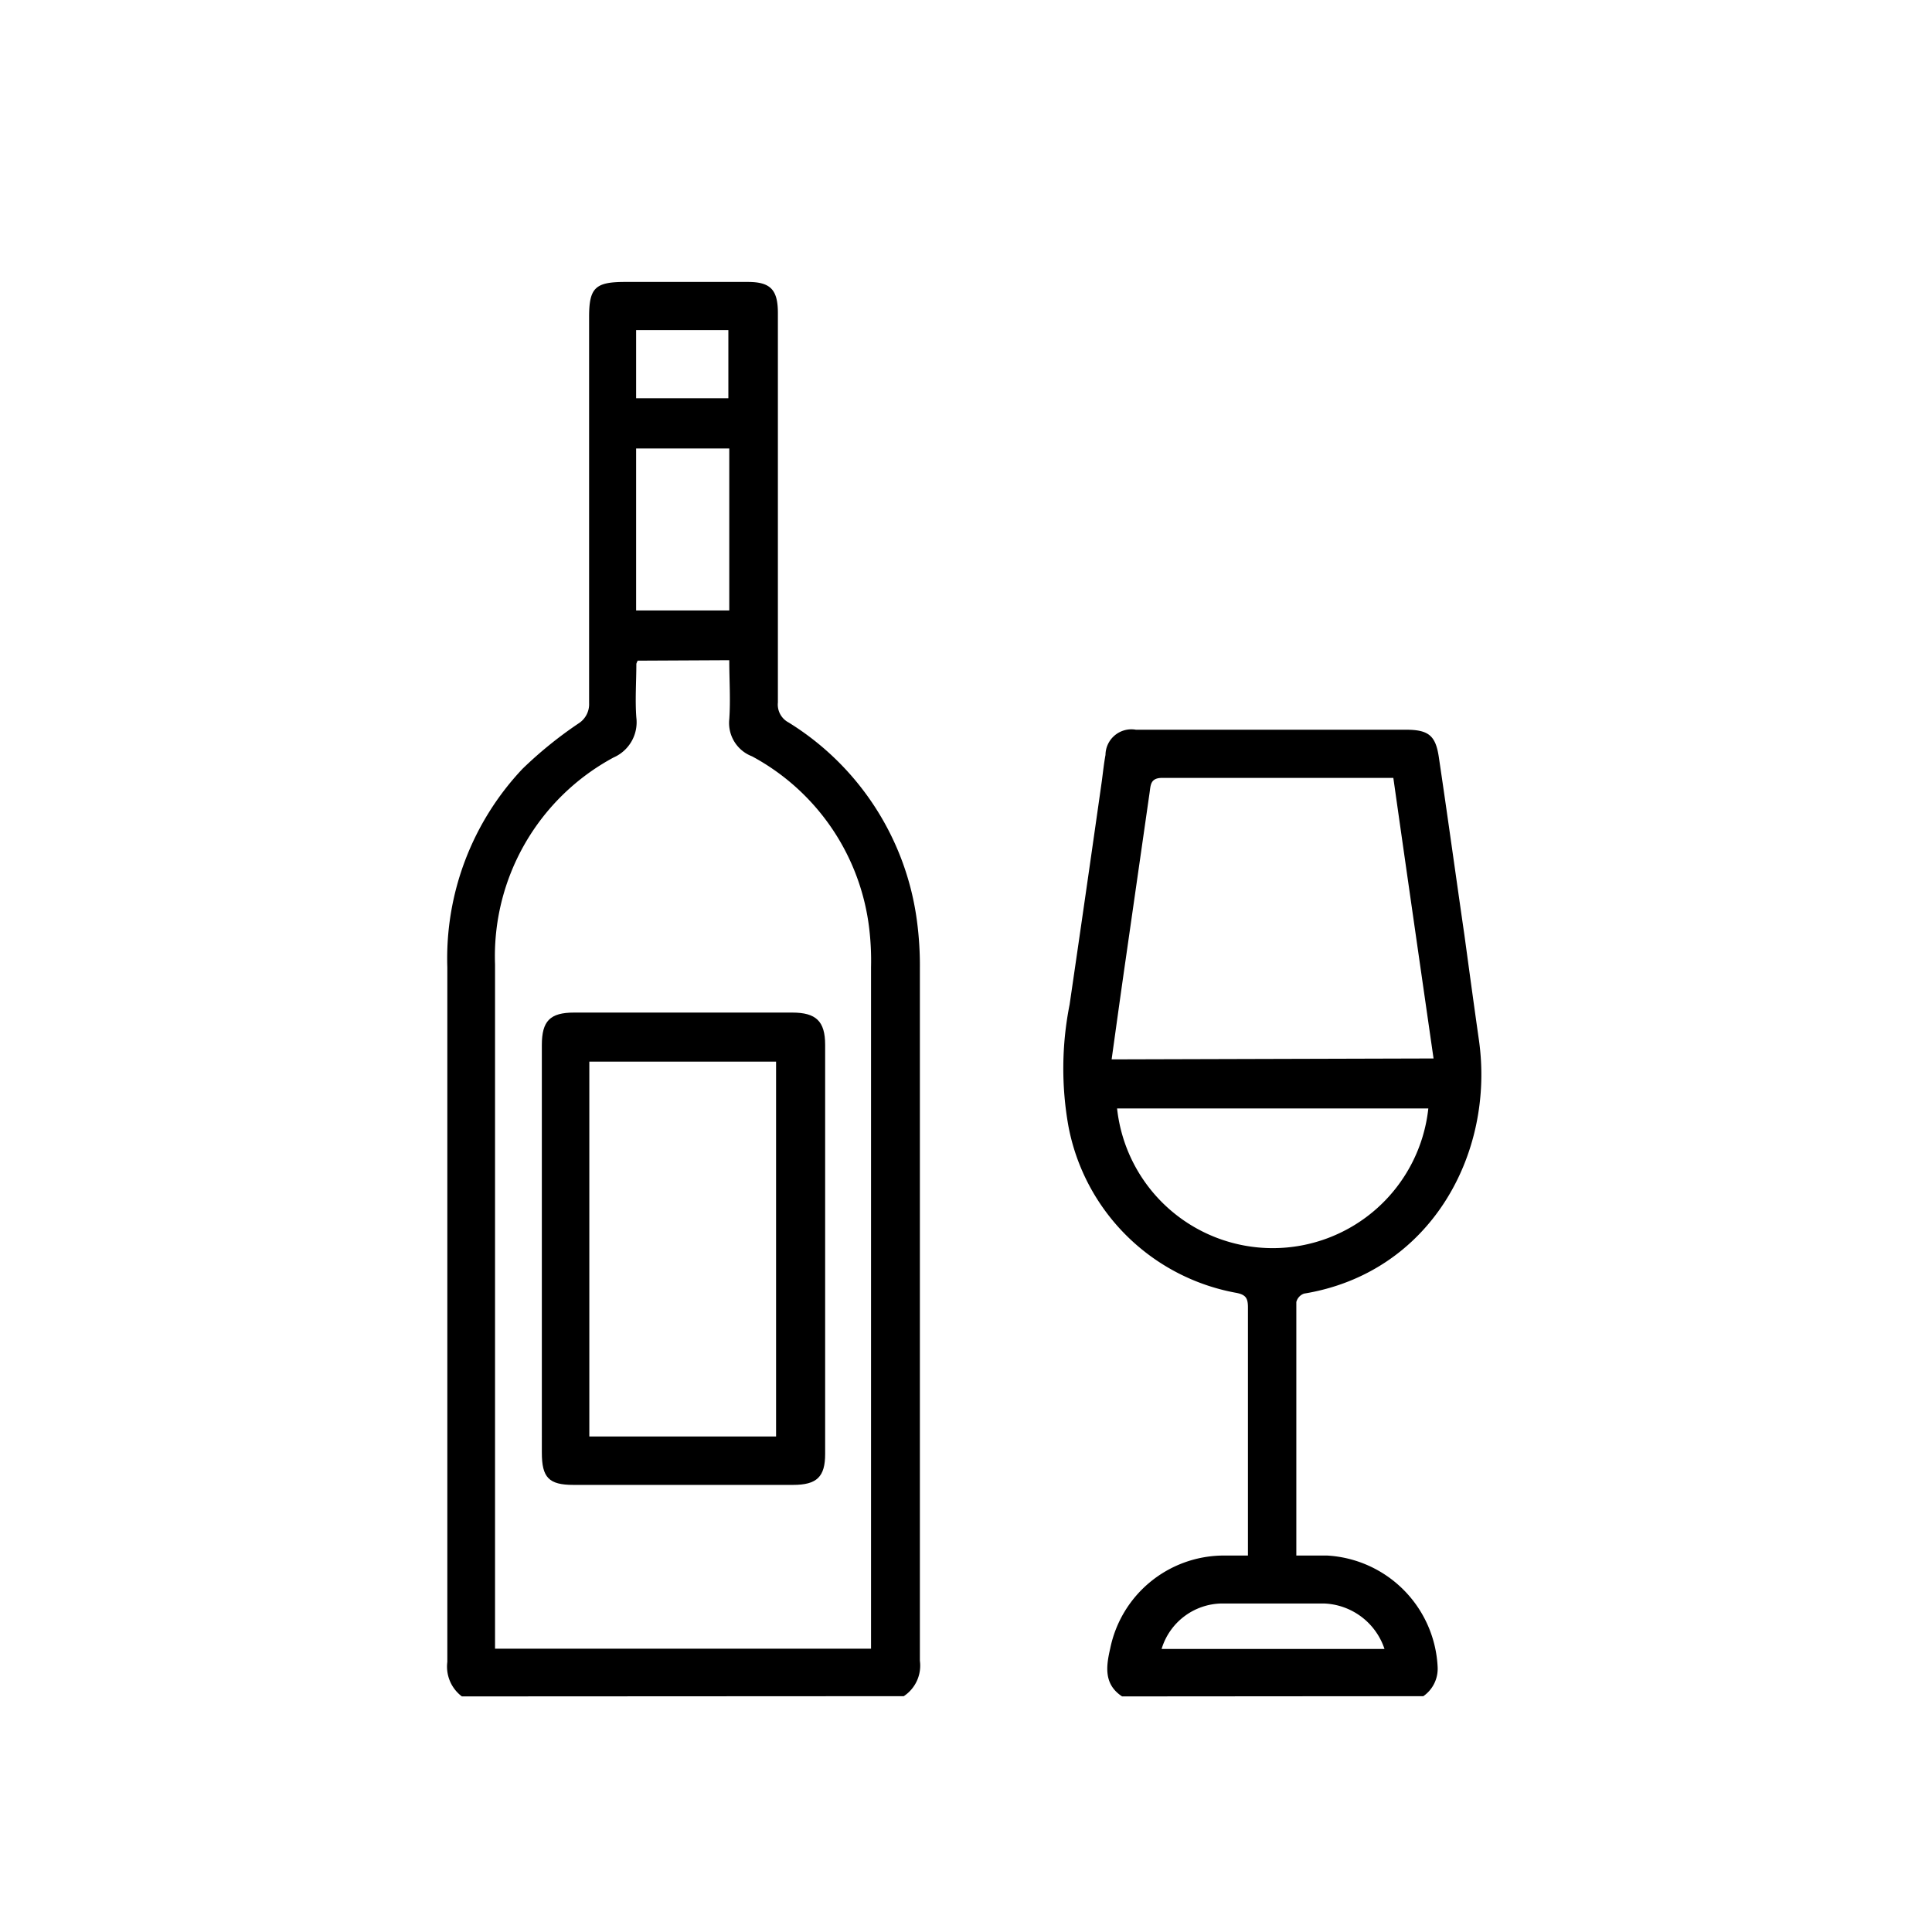 <svg id="Layer_1" data-name="Layer 1" xmlns="http://www.w3.org/2000/svg" viewBox="0 0 85.04 85.04"><path d="M20.33,74.67a1.64,1.64,0,0,1-.64-1.52q0-15.29,0-30.57A12.15,12.15,0,0,1,23,33.84a17.9,17.9,0,0,1,2.47-2,1,1,0,0,0,.46-.89q0-8.48,0-17c0-1.28.27-1.54,1.58-1.54h5.41c1,0,1.32.35,1.32,1.37,0,2.74,0,5.47,0,8.21,0,3,0,5.95,0,8.93a.89.89,0,0,0,.47.88,12.13,12.13,0,0,1,5.65,8.73,14.9,14.9,0,0,1,.13,2.12q0,15.23,0,30.45a1.61,1.61,0,0,1-.71,1.56Zm7.74-45.59a.62.62,0,0,0-.06.14c0,.79-.06,1.59,0,2.37a1.69,1.69,0,0,1-1,1.75,9.93,9.93,0,0,0-5.22,9.11c0,9.83,0,19.66,0,29.48v.64H38.34v-30a12,12,0,0,0-.08-1.7,9.93,9.93,0,0,0-5.16-7.58,1.57,1.57,0,0,1-1-1.63c.06-.86,0-1.73,0-2.6ZM28,26.87H32.1V19.74H28Zm0-9.34h4.06v-3H28Z"/><path d="M49.39,74.67c-.82-.54-.7-1.34-.52-2.12a5.11,5.11,0,0,1,4.93-4.08c.36,0,.72,0,1.13,0,0-.23,0-.41,0-.58,0-3.45,0-6.89,0-10.34,0-.41-.09-.57-.55-.65a9.19,9.19,0,0,1-7.35-7.32,14.42,14.42,0,0,1,.05-5.36q.72-4.92,1.42-9.85c.05-.38.09-.76.16-1.14A1.14,1.14,0,0,1,50,32.12H61.89c1,0,1.3.27,1.44,1.19.39,2.62.75,5.24,1.13,7.86.21,1.54.42,3.09.64,4.63.7,5-2.15,10.23-7.7,11.14a.53.53,0,0,0-.34.37c0,3.69,0,7.37,0,11.16.48,0,.92,0,1.36,0a5.16,5.16,0,0,1,4.86,4.91,1.47,1.47,0,0,1-.63,1.28ZM63.1,46.59c-.6-4.17-1.19-8.26-1.77-12.35l-.33,0c-3.28,0-6.56,0-9.84,0-.53,0-.51.32-.56.66l-1.05,7.32c-.21,1.45-.41,2.91-.62,4.41Zm-.23,2.2H49.17a6.89,6.89,0,0,0,13.7,0ZM60.94,72.58a2.92,2.92,0,0,0-2.67-2c-1.5,0-3,0-4.49,0a2.81,2.81,0,0,0-2.65,2Z"/><path d="M23.85,55V46c0-1.06.36-1.43,1.42-1.43h9.6c1.05,0,1.45.38,1.45,1.42V64c0,1-.36,1.36-1.41,1.36-3.22,0-6.45,0-9.67,0-1.08,0-1.39-.32-1.39-1.42Zm2.09,8.23h8.22V46.73H25.94Z"/></svg>